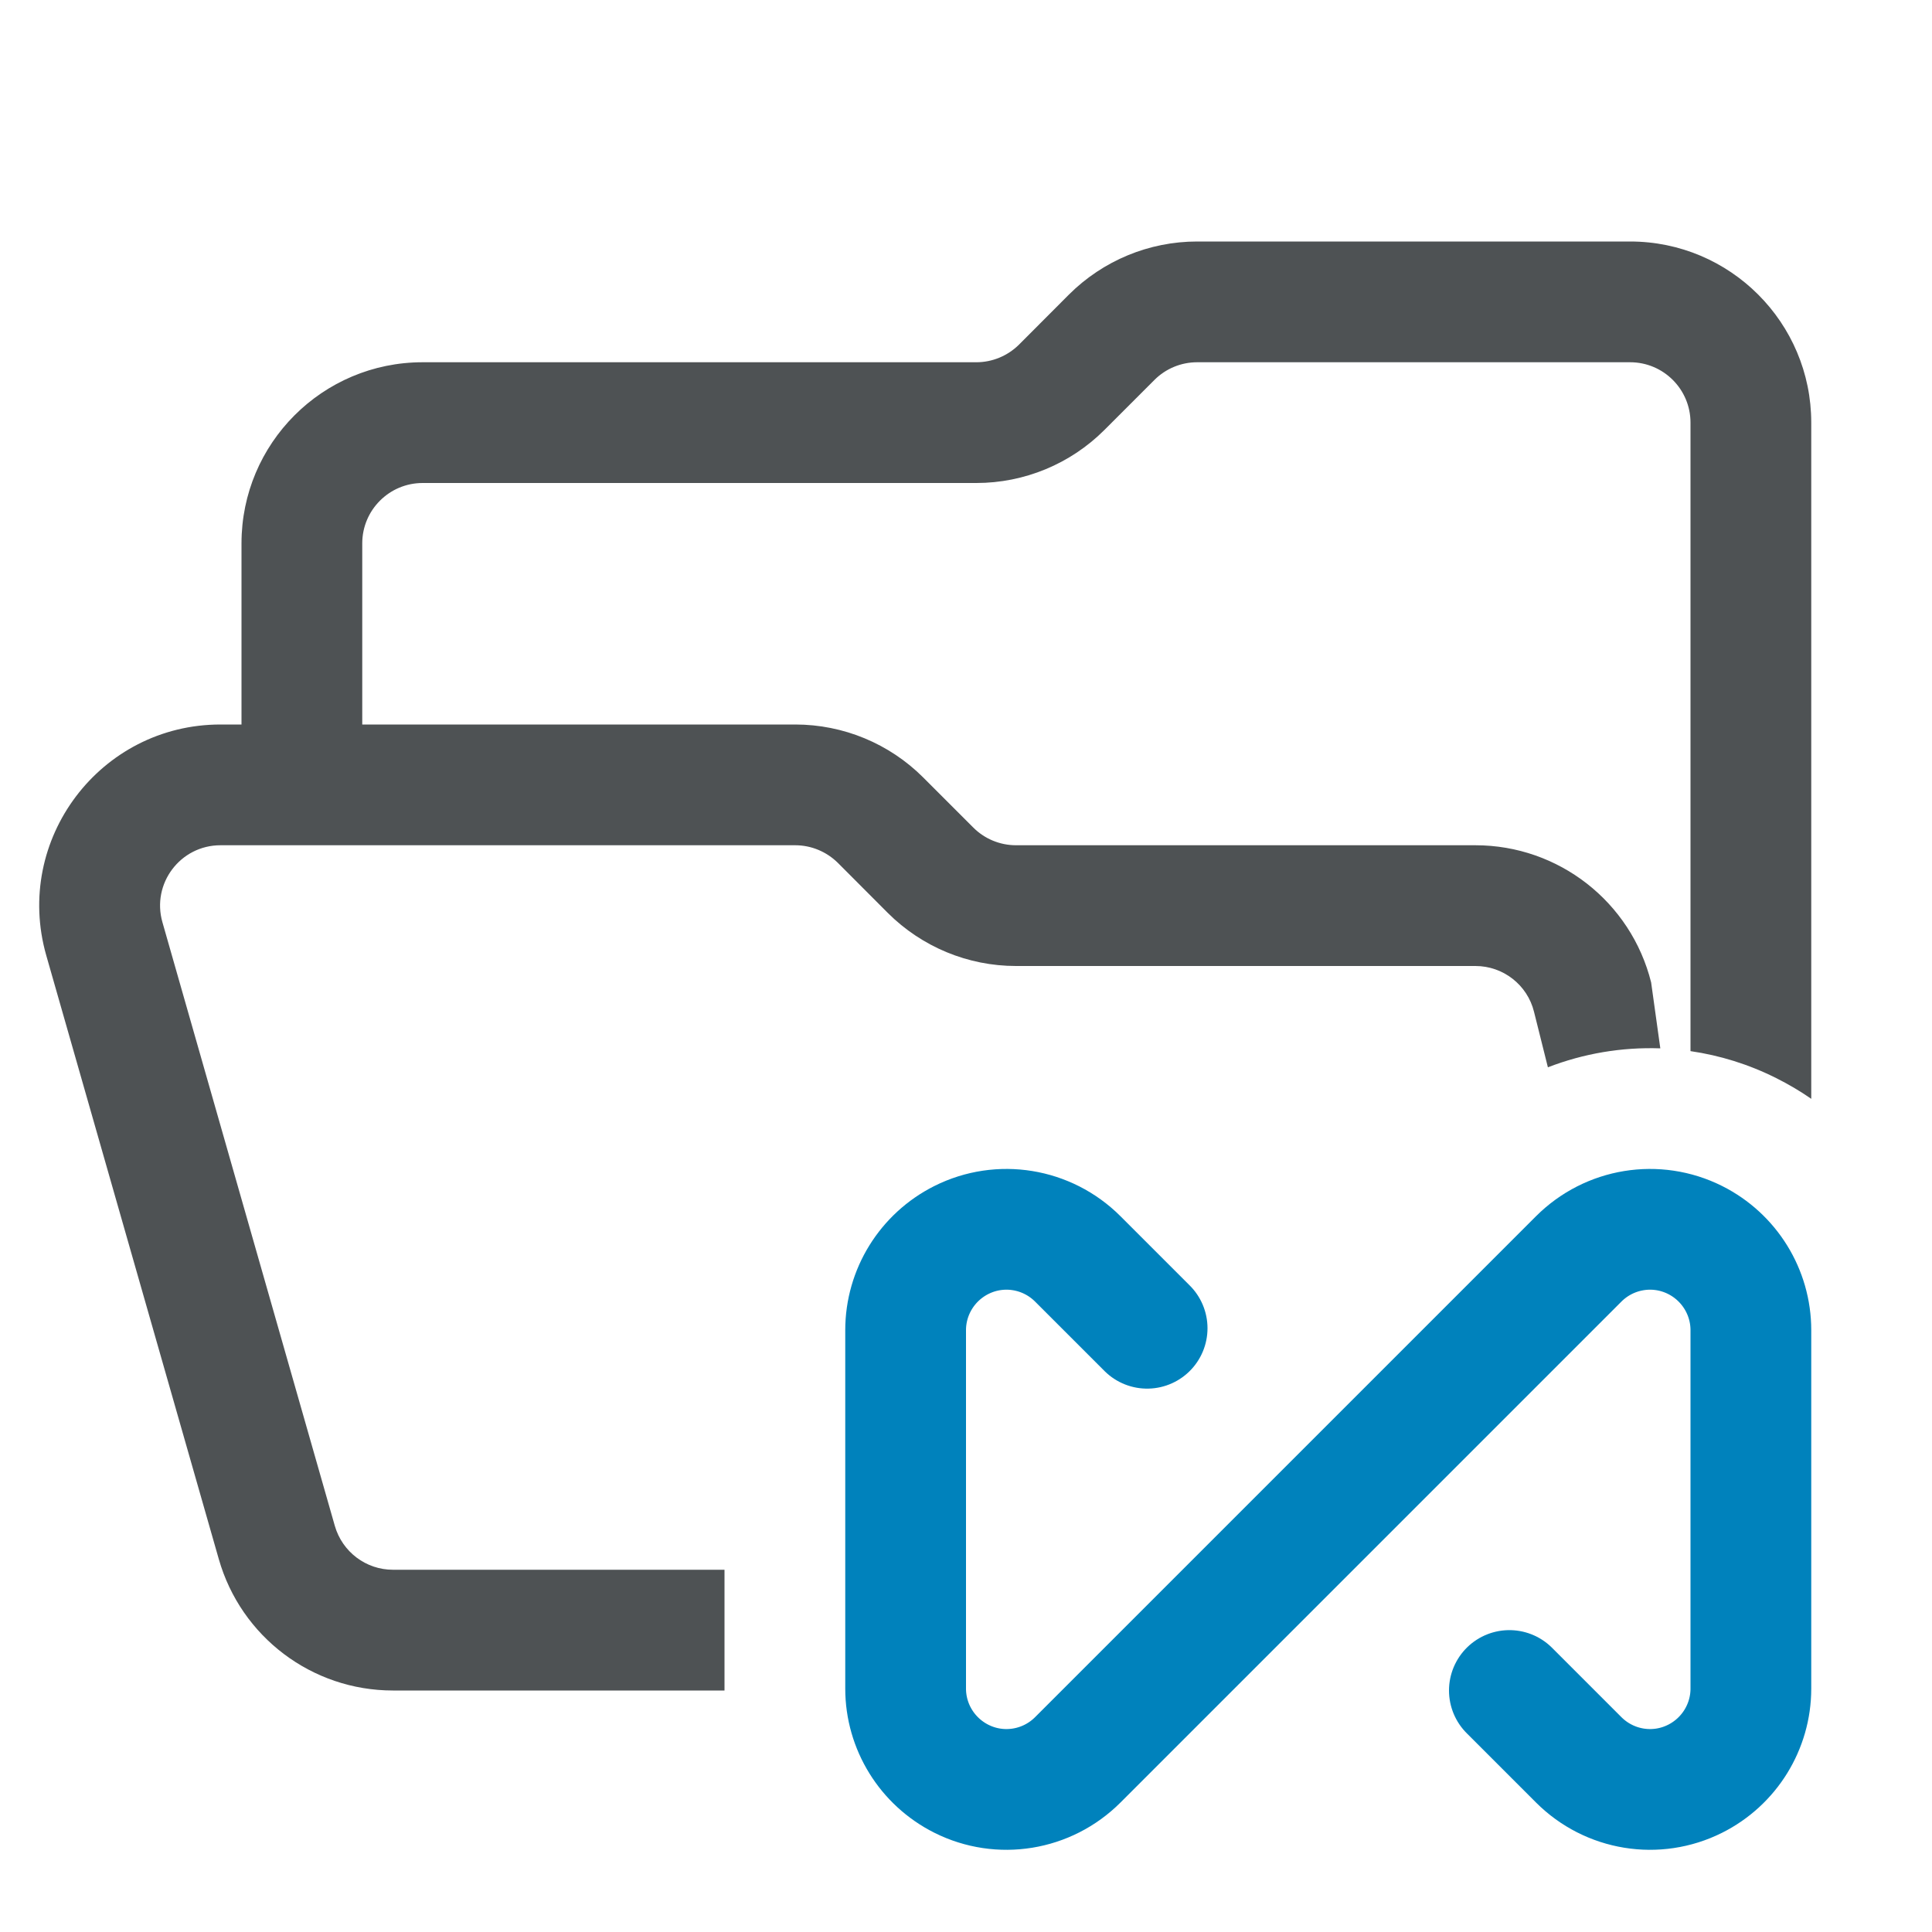 <svg width="16" height="16" viewBox="0 0 16 16" fill="none" xmlns="http://www.w3.org/2000/svg">
<path fill-rule="evenodd" clip-rule="evenodd" d="M9.561 3.146C9.654 3.053 9.781 3 9.914 3H13.5C13.776 3 14 3.224 14 3.5V8.705C14.242 8.74 14.482 8.814 14.709 8.928C14.811 8.979 14.908 9.036 15 9.1V3.5C15 2.672 14.328 2 13.5 2H9.914C9.516 2 9.135 2.158 8.853 2.439L8.439 2.854C8.345 2.947 8.218 3 8.086 3H3.5C2.671 3 2 3.672 2 4.5V6H1.826C0.829 6 0.11 6.954 0.383 7.912L1.812 12.912C1.996 13.556 2.584 14 3.254 14H6C6 13.995 6 13.989 6 13.984V13H3.254C3.031 13 2.835 12.852 2.773 12.637L1.345 7.637C1.254 7.318 1.493 7 1.826 7H6.586C6.718 7 6.845 7.053 6.939 7.146L7.353 7.561C7.635 7.842 8.016 8 8.414 8H12.219C12.448 8 12.649 8.156 12.704 8.379L12.819 8.839C13.116 8.724 13.432 8.671 13.75 8.682L13.674 8.136C13.507 7.468 12.907 7 12.219 7H8.414C8.281 7 8.154 6.947 8.061 6.854L7.646 6.439C7.365 6.158 6.984 6 6.586 6H3V4.5C3 4.224 3.224 4 3.5 4H8.086C8.483 4 8.865 3.842 9.146 3.561L9.561 3.146Z" fill="#4E5254"/>
<path d="M9.5 11L8.926 10.426C8.671 10.171 8.283 10.108 7.962 10.269V10.269C7.679 10.411 7.5 10.7 7.5 11.016V13.984C7.5 14.3 7.679 14.589 7.962 14.731V14.731C8.283 14.892 8.671 14.829 8.926 14.574L13.074 10.426C13.329 10.171 13.717 10.108 14.038 10.269V10.269C14.321 10.411 14.5 10.7 14.5 11.016V13.984C14.5 14.3 14.321 14.589 14.038 14.731V14.731C13.717 14.892 13.329 14.829 13.074 14.574L12.5 14" stroke="#0082BC" stroke-linecap="round" stroke-linejoin="round"/>
</svg>
